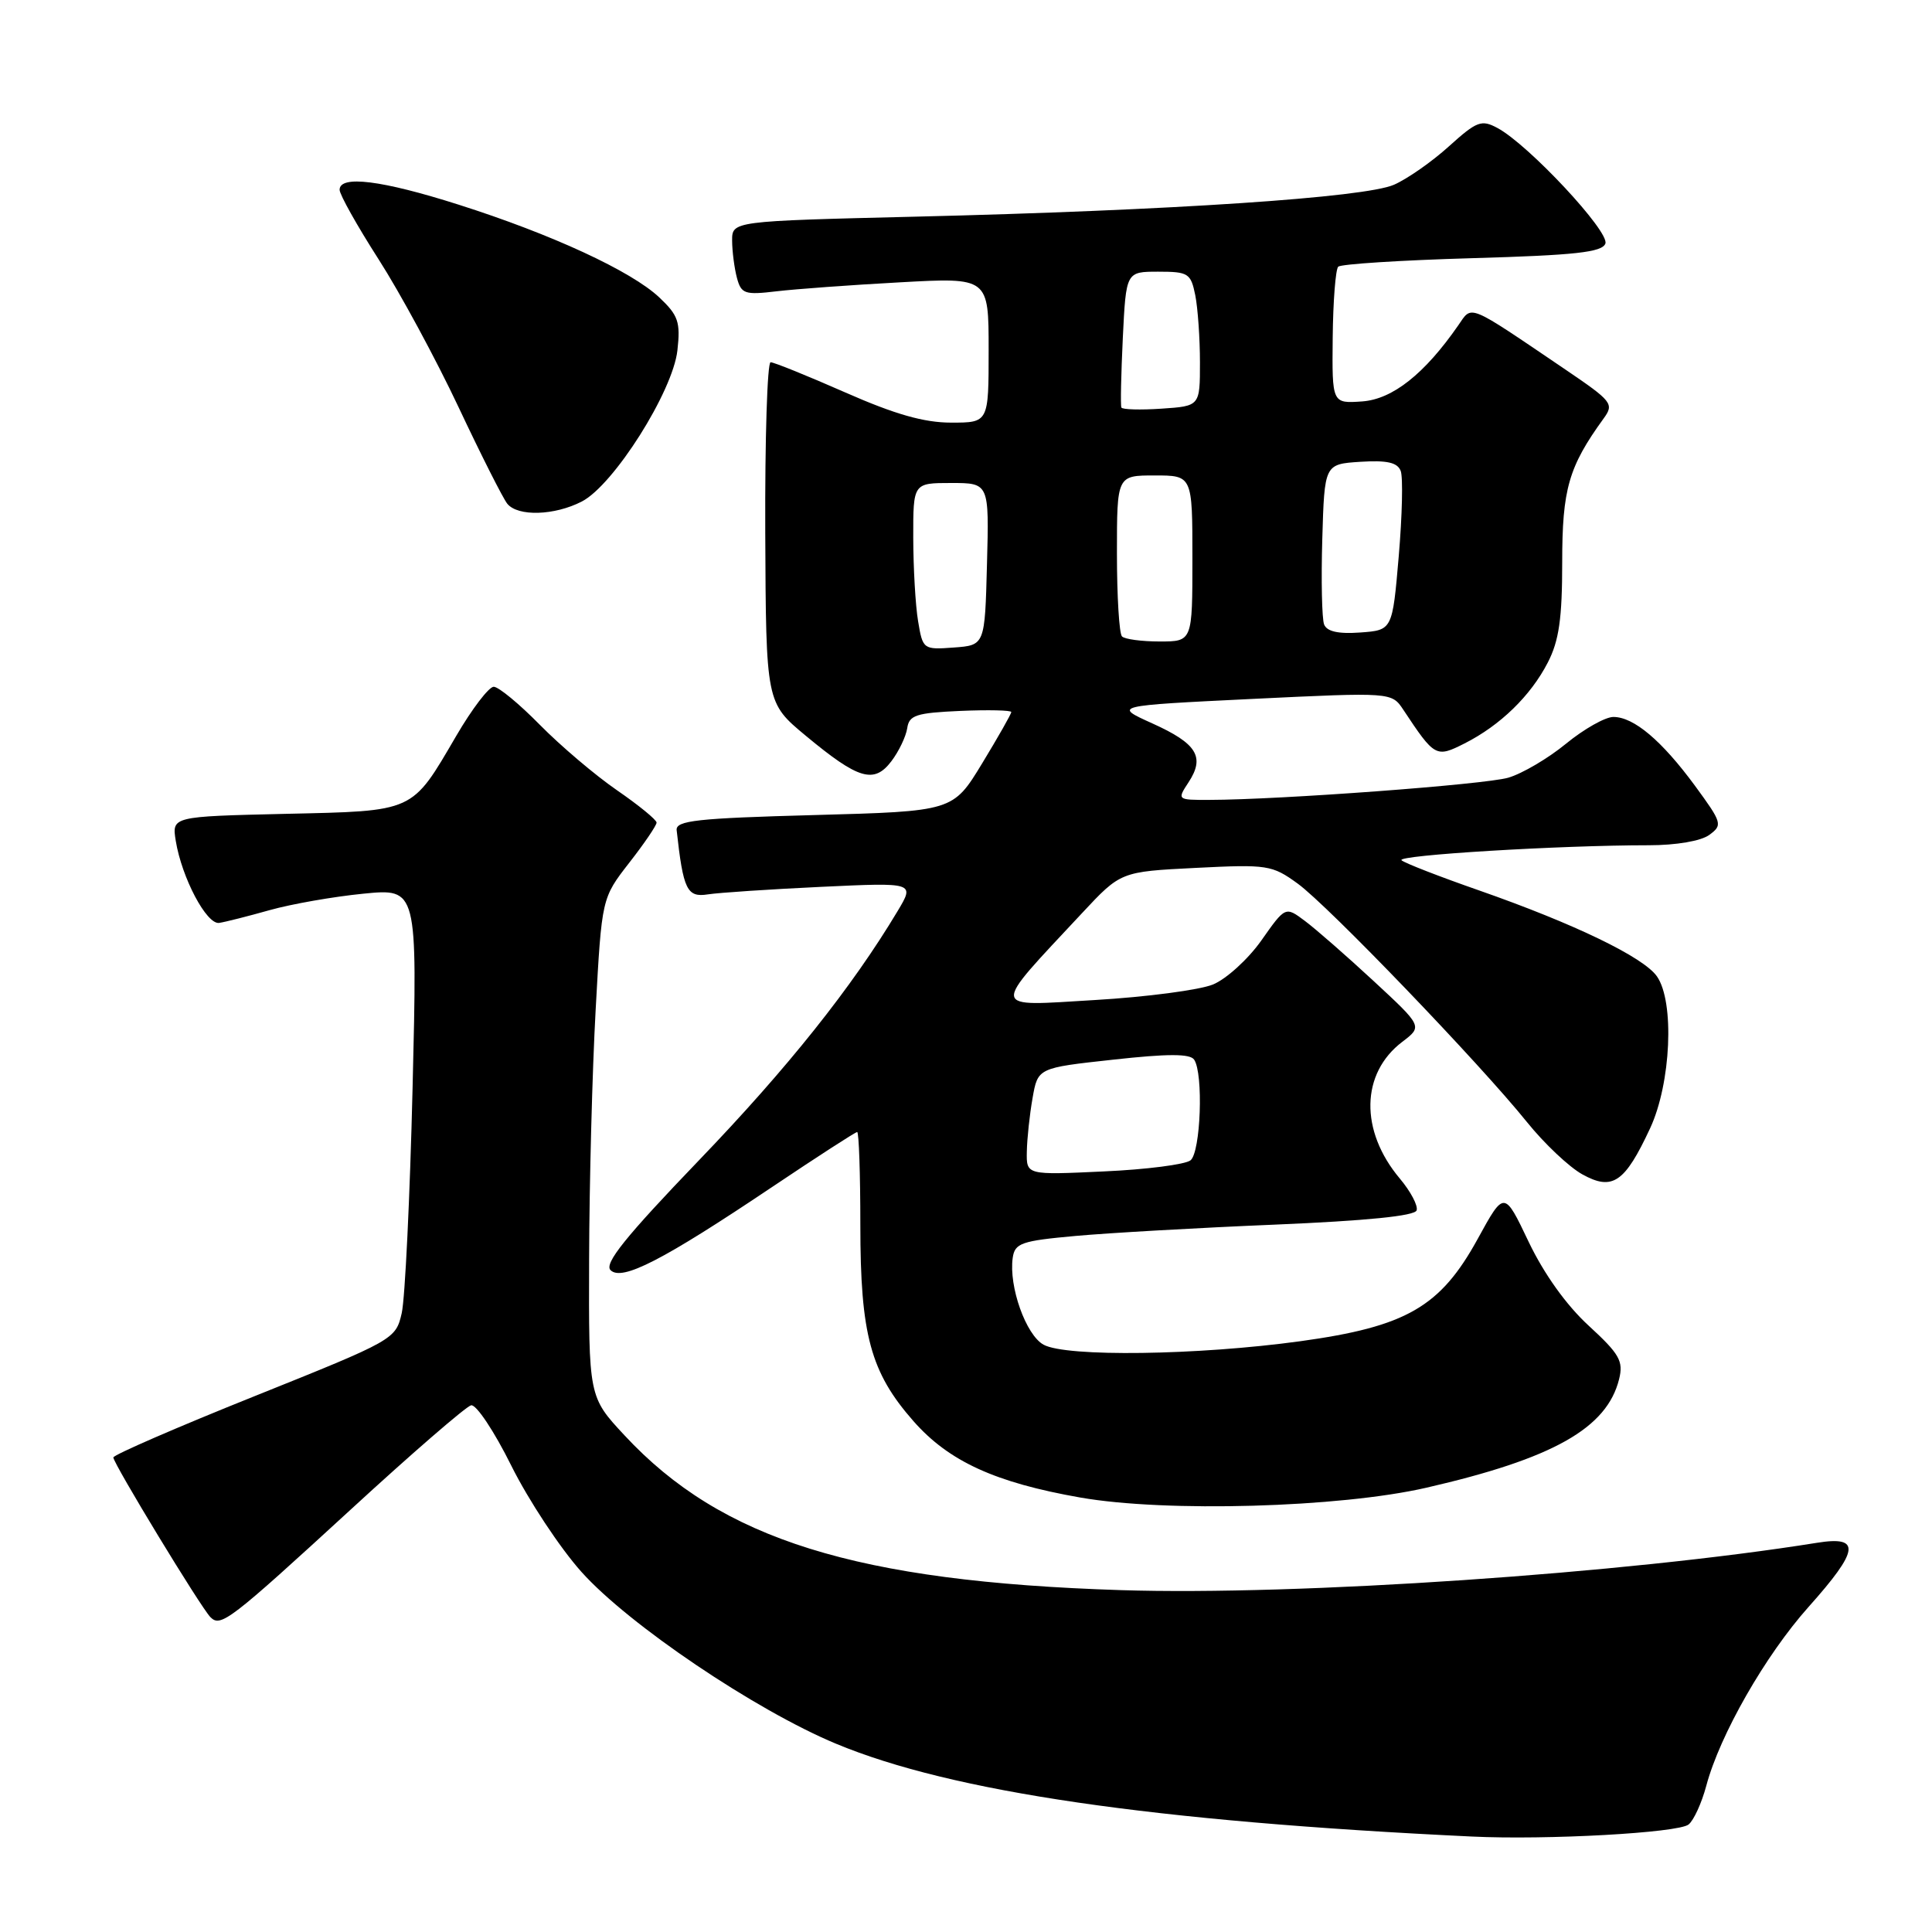 <?xml version="1.0" encoding="UTF-8" standalone="no"?>
<!DOCTYPE svg PUBLIC "-//W3C//DTD SVG 1.1//EN" "http://www.w3.org/Graphics/SVG/1.1/DTD/svg11.dtd" >
<svg xmlns="http://www.w3.org/2000/svg" xmlns:xlink="http://www.w3.org/1999/xlink" version="1.1" viewBox="0 0 256 256">
 <g >
 <path fill="currentColor"
d=" M 223.74 241.76 C 224.43 241.21 225.48 238.91 226.09 236.63 C 227.88 229.90 233.90 219.36 239.64 212.93 C 246.38 205.38 246.63 203.48 240.75 204.43 C 215.35 208.50 172.00 211.45 148.50 210.70 C 113.46 209.58 95.59 204.01 82.75 190.19 C 78.00 185.09 78.00 185.09 78.06 166.79 C 78.09 156.73 78.48 141.86 78.93 133.75 C 79.74 119.00 79.74 119.00 83.37 114.33 C 85.37 111.77 87.00 109.37 87.00 109.00 C 87.00 108.63 84.64 106.70 81.75 104.71 C 78.86 102.72 74.27 98.82 71.54 96.05 C 68.81 93.27 66.06 91.00 65.42 91.00 C 64.78 91.00 62.55 93.92 60.46 97.50 C 54.49 107.71 55.06 107.45 37.78 107.84 C 22.77 108.19 22.77 108.19 23.29 111.42 C 24.09 116.31 27.37 122.53 29.04 122.29 C 29.84 122.17 32.85 121.41 35.72 120.60 C 38.60 119.79 44.18 118.81 48.13 118.42 C 55.31 117.71 55.31 117.71 54.67 144.11 C 54.32 158.62 53.67 172.07 53.23 174.00 C 52.43 177.47 52.25 177.57 33.73 185.00 C 23.45 189.12 15.03 192.78 15.02 193.12 C 15.00 193.89 26.62 213.02 27.89 214.29 C 29.25 215.65 30.44 214.74 46.50 200.00 C 54.58 192.57 61.75 186.37 62.42 186.21 C 63.09 186.05 65.49 189.65 67.75 194.21 C 70.02 198.77 74.20 205.11 77.05 208.29 C 83.30 215.27 100.07 226.59 110.77 231.05 C 126.14 237.45 152.80 241.34 195.00 243.35 C 204.97 243.83 222.35 242.86 223.74 241.76 Z  M 189.00 197.13 C 205.78 193.28 212.93 189.25 214.54 182.74 C 215.13 180.35 214.60 179.42 210.51 175.66 C 207.55 172.95 204.58 168.79 202.55 164.54 C 199.32 157.75 199.32 157.75 195.82 164.13 C 190.86 173.18 186.36 175.78 172.29 177.72 C 158.68 179.59 141.28 179.83 138.28 178.18 C 135.94 176.90 133.65 170.46 134.19 166.67 C 134.47 164.72 135.32 164.42 142.50 163.77 C 146.90 163.37 158.79 162.69 168.92 162.27 C 181.04 161.76 187.47 161.12 187.71 160.38 C 187.92 159.76 186.91 157.86 185.48 156.16 C 180.16 149.83 180.30 142.22 185.82 138.04 C 188.50 136.00 188.50 136.00 182.00 129.98 C 178.43 126.67 174.33 123.09 172.91 122.03 C 170.32 120.09 170.32 120.09 167.14 124.61 C 165.39 127.09 162.50 129.72 160.73 130.45 C 158.95 131.18 151.90 132.11 145.06 132.51 C 131.03 133.34 131.14 134.11 143.37 121.00 C 148.50 115.50 148.50 115.50 158.45 115.00 C 167.95 114.52 168.56 114.62 171.95 117.08 C 175.99 120.01 196.05 140.88 202.33 148.68 C 204.62 151.53 207.93 154.65 209.67 155.61 C 213.66 157.82 215.29 156.72 218.65 149.50 C 221.42 143.55 221.91 132.74 219.55 129.37 C 217.76 126.82 208.60 122.40 196.00 117.99 C 190.78 116.17 186.14 114.37 185.71 113.99 C 184.92 113.32 206.62 112.00 218.47 112.00 C 222.09 112.00 225.39 111.44 226.49 110.63 C 228.28 109.32 228.19 109.03 224.61 104.14 C 220.19 98.13 216.49 95.00 213.78 95.00 C 212.71 95.00 209.89 96.59 207.51 98.54 C 205.14 100.49 201.68 102.52 199.85 103.05 C 196.70 103.96 169.61 105.97 160.23 105.99 C 155.97 106.00 155.96 105.99 157.50 103.64 C 159.69 100.29 158.60 98.52 152.68 95.85 C 147.50 93.51 147.50 93.51 165.95 92.61 C 184.40 91.72 184.40 91.72 185.95 94.05 C 190.11 100.33 190.28 100.42 194.06 98.51 C 198.79 96.12 202.82 92.20 205.09 87.79 C 206.58 84.90 207.00 81.96 207.00 74.50 C 207.00 64.81 207.85 61.85 212.49 55.45 C 213.90 53.51 213.63 53.18 207.40 48.95 C 194.26 40.05 195.11 40.40 193.22 43.12 C 188.76 49.55 184.52 52.90 180.50 53.19 C 176.50 53.47 176.50 53.47 176.59 44.73 C 176.64 39.92 176.97 35.70 177.32 35.34 C 177.67 34.99 185.66 34.48 195.07 34.21 C 208.71 33.82 212.28 33.43 212.72 32.28 C 213.32 30.72 202.52 19.15 198.42 16.96 C 196.30 15.82 195.69 16.05 191.99 19.39 C 189.75 21.42 186.47 23.71 184.71 24.48 C 180.84 26.18 155.20 27.89 121.25 28.71 C 97.00 29.30 97.00 29.30 97.01 31.90 C 97.02 33.33 97.31 35.55 97.65 36.83 C 98.22 38.94 98.68 39.10 102.89 38.60 C 105.42 38.30 112.79 37.76 119.25 37.41 C 131.00 36.76 131.00 36.76 131.00 46.38 C 131.00 56.00 131.00 56.00 126.04 56.00 C 122.45 56.00 118.60 54.91 112.00 52.00 C 107.00 49.80 102.55 48.00 102.11 48.00 C 101.67 48.00 101.35 58.15 101.40 70.56 C 101.50 93.12 101.50 93.12 106.78 97.50 C 113.74 103.28 115.81 103.90 118.11 100.87 C 119.10 99.57 120.04 97.60 120.21 96.50 C 120.46 94.76 121.38 94.46 127.25 94.20 C 130.96 94.04 134.00 94.11 134.00 94.35 C 134.00 94.60 132.26 97.66 130.14 101.15 C 126.28 107.50 126.28 107.50 107.89 108.00 C 92.33 108.42 89.53 108.73 89.66 110.00 C 90.53 117.91 91.03 118.94 93.79 118.51 C 95.28 118.28 102.06 117.83 108.85 117.51 C 121.21 116.93 121.21 116.93 118.94 120.72 C 112.90 130.81 104.35 141.54 92.62 153.74 C 82.86 163.90 80.03 167.43 80.90 168.30 C 82.40 169.80 87.82 167.01 102.33 157.27 C 108.29 153.27 113.35 150.00 113.58 150.00 C 113.81 150.00 114.00 155.54 114.00 162.32 C 114.00 176.87 115.35 181.84 121.04 188.31 C 125.73 193.64 131.87 196.45 143.14 198.43 C 154.49 200.42 177.51 199.77 189.00 197.13 Z  M 77.10 66.45 C 81.32 64.27 89.15 51.89 89.76 46.43 C 90.18 42.67 89.88 41.79 87.37 39.42 C 83.68 35.93 73.11 31.04 60.74 27.11 C 50.59 23.88 45.00 23.18 45.00 25.15 C 45.00 25.78 47.32 29.92 50.16 34.35 C 53.00 38.78 57.77 47.60 60.76 53.95 C 63.75 60.30 66.66 66.06 67.22 66.75 C 68.63 68.47 73.48 68.32 77.10 66.45 Z  M 136.06 152.60 C 136.09 150.89 136.43 147.70 136.82 145.50 C 137.52 141.50 137.52 141.50 147.51 140.41 C 154.74 139.61 157.70 139.61 158.23 140.41 C 159.48 142.26 159.10 152.67 157.75 153.75 C 157.06 154.30 151.89 154.97 146.25 155.22 C 136.00 155.70 136.00 155.70 136.06 152.60 Z  M 121.65 82.30 C 121.30 80.21 121.02 75.24 121.01 71.25 C 121.00 64.00 121.00 64.00 126.03 64.00 C 131.07 64.00 131.07 64.00 130.78 74.75 C 130.50 85.50 130.50 85.50 126.39 85.80 C 122.34 86.10 122.27 86.05 121.65 82.30 Z  M 148.67 84.33 C 148.30 83.97 148.00 79.02 148.00 73.33 C 148.00 63.00 148.00 63.00 153.00 63.00 C 158.00 63.00 158.00 63.00 158.00 74.00 C 158.00 85.00 158.00 85.00 153.67 85.00 C 151.28 85.00 149.03 84.70 148.67 84.33 Z  M 175.45 82.74 C 175.16 81.98 175.05 76.89 175.21 71.43 C 175.50 61.50 175.50 61.50 180.26 61.19 C 183.79 60.97 185.17 61.28 185.60 62.40 C 185.92 63.24 185.80 68.32 185.34 73.71 C 184.50 83.50 184.50 83.50 180.24 83.81 C 177.32 84.02 175.82 83.68 175.45 82.74 Z  M 148.59 54.00 C 148.46 53.73 148.55 49.56 148.78 44.75 C 149.21 36.00 149.21 36.00 153.48 36.00 C 157.46 36.00 157.79 36.21 158.38 39.12 C 158.72 40.84 159.00 44.85 159.00 48.03 C 159.00 53.81 159.00 53.81 153.90 54.15 C 151.10 54.34 148.71 54.27 148.59 54.00 Z "/>
</g>
</svg>